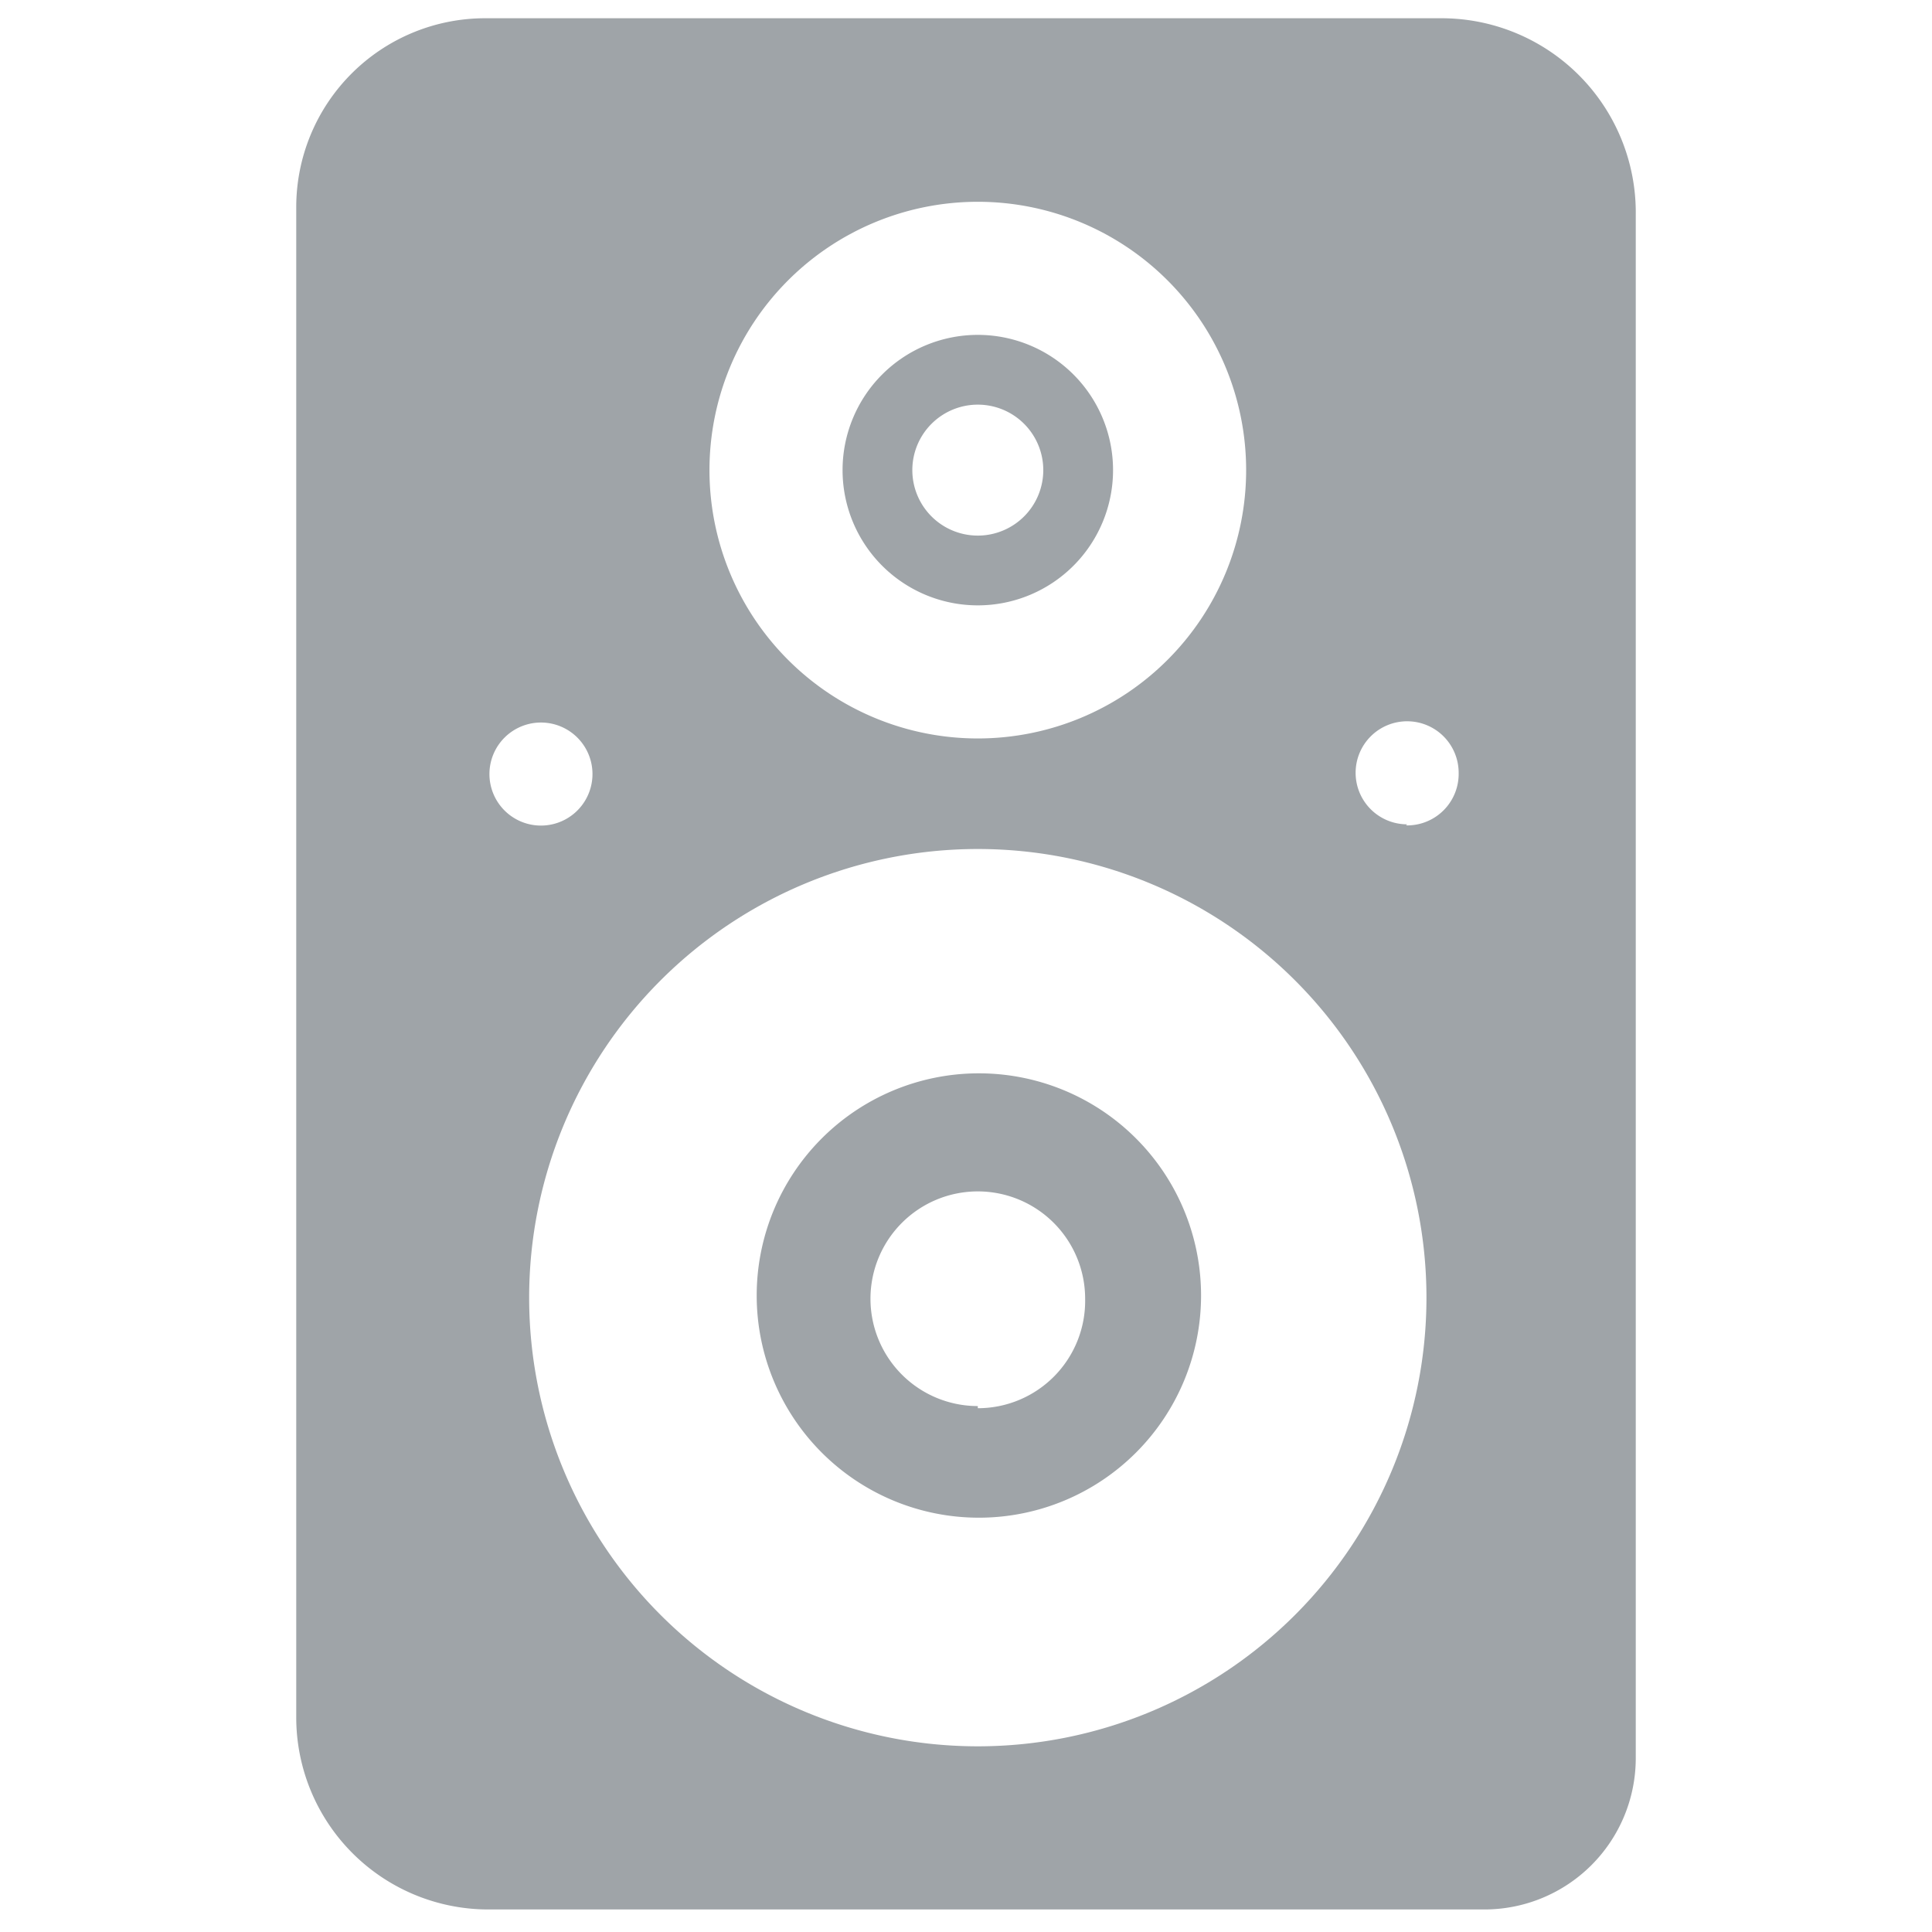 <svg xmlns="http://www.w3.org/2000/svg" viewBox="0 0 18 18"><defs><style>.cls-1{fill:#fff;opacity:0;}.cls-2{fill:#9fa4a8;}</style></defs><title>hardware-speaker</title><g id="Layer_2" data-name="Layer 2"><g id="Layer_1-2" data-name="Layer 1"><rect class="cls-1" width="18" height="18"/><path class="cls-2" d="M9.11,5.64A1.26,1.26,0,1,0,7.85,4.38,1.26,1.26,0,0,0,9.11,5.64Zm0-1.87a.61.61,0,1,1-.61.61A.61.61,0,0,1,9.11,3.77Z"/><path class="cls-2" d="M9.11,10a2.07,2.07,0,1,0,2.08,2.07A2.07,2.07,0,0,0,9.11,10Zm0,3.1a1,1,0,1,1,1-1A1,1,0,0,1,9.11,13.12Z"/><path class="cls-2" d="M13.43.17H4.52A1.76,1.76,0,0,0,2.76,1.93V16a1.79,1.79,0,0,0,1.79,1.79h9.28a1.41,1.41,0,0,0,1.41-1.41V2A1.81,1.81,0,0,0,13.43.17ZM9.11,1.88a2.5,2.5,0,1,1-2.5,2.5A2.5,2.5,0,0,1,9.11,1.88ZM4.56,7.21A.48.48,0,1,1,5,7.69.48.48,0,0,1,4.56,7.21Zm4.55,9.06a4.18,4.18,0,1,1,4.18-4.18A4.18,4.18,0,0,1,9.11,16.27Zm4-8.59a.48.48,0,1,1,.48-.48A.48.48,0,0,1,13.1,7.69Z"/></g></g></svg>